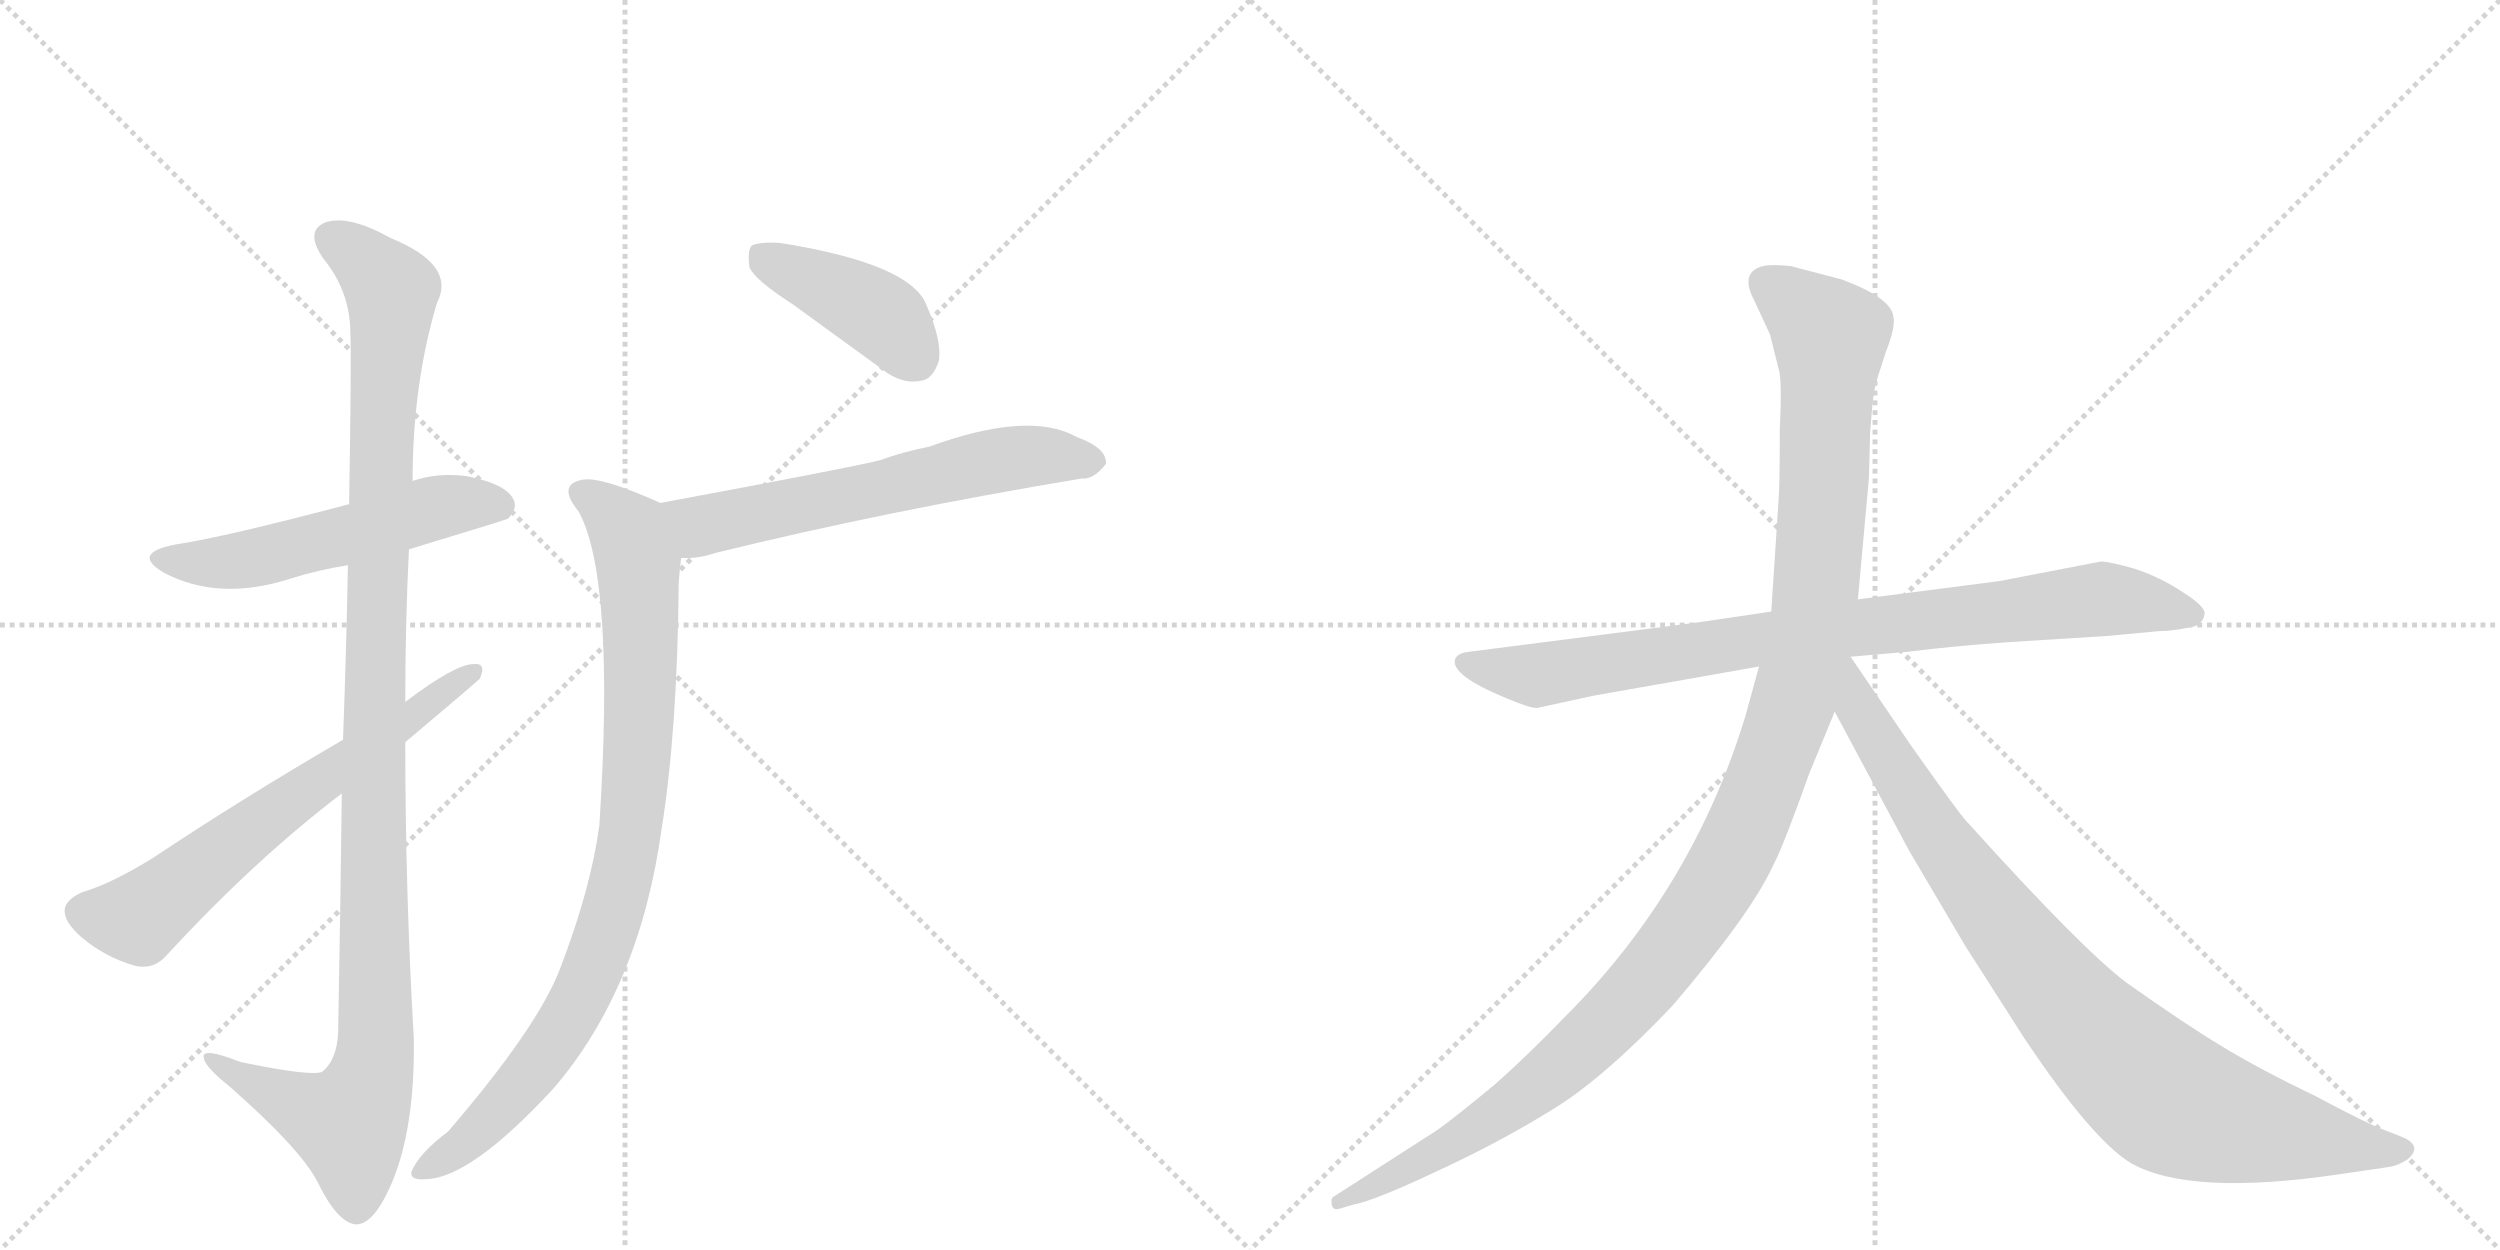 <svg version="1.1" viewBox="0 0 2048 1024" xmlns="http://www.w3.org/2000/svg">
  <g stroke="lightgray" stroke-dasharray="1,1" stroke-width="1" transform="scale(4, 4)">
    <line x1="0" y1="0" x2="256" y2="256"></line>
    <line x1="256" y1="0" x2="0" y2="256"></line>
    <line x1="128" y1="0" x2="128" y2="256"></line>
    <line x1="0" y1="128" x2="256" y2="128"></line>
    <line x1="256" y1="0" x2="512" y2="256"></line>
    <line x1="512" y1="0" x2="256" y2="256"></line>
    <line x1="384" y1="0" x2="384" y2="256"></line>
    <line x1="256" y1="128" x2="512" y2="128"></line>
  </g>
<g transform="scale(1, -1) translate(0, -850)">
   <style type="text/css">
    @keyframes keyframes0 {
      from {
       stroke: black;
       stroke-dashoffset: 538;
       stroke-width: 128;
       }
       64% {
       animation-timing-function: step-end;
       stroke: black;
       stroke-dashoffset: 0;
       stroke-width: 128;
       }
       to {
       stroke: black;
       stroke-width: 1024;
       }
       }
       #make-me-a-hanzi-animation-0 {
         animation: keyframes0 0.688s both;
         animation-delay: 0s;
         animation-timing-function: linear;
       }
    @keyframes keyframes1 {
      from {
       stroke: black;
       stroke-dashoffset: 1133;
       stroke-width: 128;
       }
       79% {
       animation-timing-function: step-end;
       stroke: black;
       stroke-dashoffset: 0;
       stroke-width: 128;
       }
       to {
       stroke: black;
       stroke-width: 1024;
       }
       }
       #make-me-a-hanzi-animation-1 {
         animation: keyframes1 1.172s both;
         animation-delay: 0.688s;
         animation-timing-function: linear;
       }
    @keyframes keyframes2 {
      from {
       stroke: black;
       stroke-dashoffset: 642;
       stroke-width: 128;
       }
       68% {
       animation-timing-function: step-end;
       stroke: black;
       stroke-dashoffset: 0;
       stroke-width: 128;
       }
       to {
       stroke: black;
       stroke-width: 1024;
       }
       }
       #make-me-a-hanzi-animation-2 {
         animation: keyframes2 0.772s both;
         animation-delay: 1.86s;
         animation-timing-function: linear;
       }
    @keyframes keyframes3 {
      from {
       stroke: black;
       stroke-dashoffset: 413;
       stroke-width: 128;
       }
       57% {
       animation-timing-function: step-end;
       stroke: black;
       stroke-dashoffset: 0;
       stroke-width: 128;
       }
       to {
       stroke: black;
       stroke-width: 1024;
       }
       }
       #make-me-a-hanzi-animation-3 {
         animation: keyframes3 0.586s both;
         animation-delay: 2.632s;
         animation-timing-function: linear;
       }
    @keyframes keyframes4 {
      from {
       stroke: black;
       stroke-dashoffset: 610;
       stroke-width: 128;
       }
       67% {
       animation-timing-function: step-end;
       stroke: black;
       stroke-dashoffset: 0;
       stroke-width: 128;
       }
       to {
       stroke: black;
       stroke-width: 1024;
       }
       }
       #make-me-a-hanzi-animation-4 {
         animation: keyframes4 0.746s both;
         animation-delay: 3.218s;
         animation-timing-function: linear;
       }
    @keyframes keyframes5 {
      from {
       stroke: black;
       stroke-dashoffset: 887;
       stroke-width: 128;
       }
       74% {
       animation-timing-function: step-end;
       stroke: black;
       stroke-dashoffset: 0;
       stroke-width: 128;
       }
       to {
       stroke: black;
       stroke-width: 1024;
       }
       }
       #make-me-a-hanzi-animation-5 {
         animation: keyframes5 0.972s both;
         animation-delay: 3.965s;
         animation-timing-function: linear;
       }
    @keyframes keyframes6 {
      from {
       stroke: black;
       stroke-dashoffset: 858;
       stroke-width: 128;
       }
       74% {
       animation-timing-function: step-end;
       stroke: black;
       stroke-dashoffset: 0;
       stroke-width: 128;
       }
       to {
       stroke: black;
       stroke-width: 1024;
       }
       }
       #make-me-a-hanzi-animation-6 {
         animation: keyframes6 0.948s both;
         animation-delay: 4.937s;
         animation-timing-function: linear;
       }
    @keyframes keyframes7 {
      from {
       stroke: black;
       stroke-dashoffset: 1197;
       stroke-width: 128;
       }
       80% {
       animation-timing-function: step-end;
       stroke: black;
       stroke-dashoffset: 0;
       stroke-width: 128;
       }
       to {
       stroke: black;
       stroke-width: 1024;
       }
       }
       #make-me-a-hanzi-animation-7 {
         animation: keyframes7 1.224s both;
         animation-delay: 5.885s;
         animation-timing-function: linear;
       }
    @keyframes keyframes8 {
      from {
       stroke: black;
       stroke-dashoffset: 899;
       stroke-width: 128;
       }
       75% {
       animation-timing-function: step-end;
       stroke: black;
       stroke-dashoffset: 0;
       stroke-width: 128;
       }
       to {
       stroke: black;
       stroke-width: 1024;
       }
       }
       #make-me-a-hanzi-animation-8 {
         animation: keyframes8 0.982s both;
         animation-delay: 7.109s;
         animation-timing-function: linear;
       }
</style>
<path d="M 335 400 Q 414 424 416 425 Q 425 434 420 442 Q 413 454 382 460 Q 358 463 338 456 L 286 437 Q 184 410 144 404 Q 107 397 134 381 Q 179 357 238 376 Q 260 383 285 387 L 335 400 Z" fill="lightgray"></path> 
<path d="M 280 200 Q 279 113 277 4 Q 276 -18 264 -28 Q 255 -32 197 -20 Q 164 -7 167 -17 Q 168 -24 188 -40 Q 246 -91 260 -118 Q 276 -151 291 -153 Q 306 -154 321 -119 Q 340 -74 339 -1 Q 332 120 332 242 L 332 275 Q 332 339 335 400 L 338 456 Q 338 535 358 602 Q 374 633 320 655 Q 286 674 267 668 Q 249 661 265 638 Q 287 611 287 577 Q 288 561 286 437 L 285 387 Q 284 326 281 244 L 280 200 Z" fill="lightgray"></path> 
<path d="M 281 244 Q 197 195 125 147 Q 91 126 67 119 Q 54 113 53 105 Q 52 95 67 82 Q 86 66 110 59 Q 126 55 137 68 Q 209 146 280 200 L 332 242 Q 389 290 393 294 Q 399 307 388 306 Q 373 306 332 275 L 281 244 Z" fill="lightgray"></path> 
<path d="M 649 601 L 722 548 Q 738 535 754 538 Q 764 539 769 554 Q 772 570 759 600 Q 746 634 639 651 Q 623 652 616 649 Q 612 645 614 631 Q 618 621 649 601 Z" fill="lightgray"></path> 
<path d="M 558 393 Q 571 392 586 397 Q 724 431 886 458 Q 896 457 906 470 Q 907 483 882 492 Q 843 514 761 484 Q 740 480 721 473 Q 697 467 541 438 C 512 433 528 392 558 393 Z" fill="lightgray"></path> 
<path d="M 541 438 Q 492 460 477 457 Q 456 453 474 431 Q 504 376 491 174 Q 484 122 459 57 Q 441 9 367 -77 Q 343 -95 337 -110 Q 336 -117 348 -116 Q 385 -116 454 -41 Q 524 41 542 171 Q 555 252 556 373 Q 557 385 558 393 C 561 423 562 429 541 438 Z" fill="lightgray"></path> 
<path d="M 1390 340 L 1203 316 Q 1194 315 1192 310 Q 1188 297 1234 278 Q 1253 270 1259 270 L 1305 280 L 1441 304 L 1516 312 L 1562 316 Q 1603 321 1646 324 L 1726 329 L 1769 333 Q 1781 333 1798 337 Q 1805 340 1806 347 Q 1807 353 1788 365 Q 1770 377 1749 384 Q 1728 390 1721 390 L 1638 374 L 1522 359 L 1451 349 L 1390 340 Z" fill="lightgray"></path> 
<path d="M 1441 304 L 1430 264 Q 1387 122 1282 17 Q 1250 -16 1225 -38 Q 1190 -67 1177 -76 L 1093 -130 Q 1090 -131 1091 -137 Q 1092 -142 1098 -140 L 1108 -137 Q 1125 -134 1176 -110 Q 1228 -86 1270 -60 Q 1312 -35 1370 26 Q 1435 102 1453 142 Q 1461 157 1482 216 L 1503 267 L 1522 359 L 1531 458 L 1532 495 Q 1534 524 1536 533 Q 1538 541 1545 562 Q 1553 582 1551 591 Q 1549 606 1509 621 L 1467 632 Q 1447 634 1441 631 Q 1426 625 1437 604 L 1450 576 L 1457 548 Q 1460 540 1458 498 Q 1458 452 1457 440 L 1451 349 L 1441 304 Z" fill="lightgray"></path> 
<path d="M 1503 267 L 1564 153 L 1610 75 L 1658 0 Q 1714 -84 1746 -103 Q 1794 -130 1916 -112 L 1957 -106 Q 1964 -105 1972 -100 Q 1983 -91 1973 -84 Q 1970 -82 1954 -76 Q 1938 -70 1897 -48 Q 1851 -26 1820 -7 Q 1790 11 1742 45 Q 1705 73 1613 175 Q 1608 179 1565 240 L 1516 312 C 1499 337 1473 323 1503 267 Z" fill="lightgray"></path> 
      <clipPath id="make-me-a-hanzi-clip-0">
      <path d="M 335 400 Q 414 424 416 425 Q 425 434 420 442 Q 413 454 382 460 Q 358 463 338 456 L 286 437 Q 184 410 144 404 Q 107 397 134 381 Q 179 357 238 376 Q 260 383 285 387 L 335 400 Z" fill="lightgray"></path>
      </clipPath>
      <path clip-path="url(#make-me-a-hanzi-clip-0)" d="M 136 394 L 184 389 L 351 433 L 386 438 L 411 434 " fill="none" id="make-me-a-hanzi-animation-0" stroke-dasharray="410 820" stroke-linecap="round"></path>

      <clipPath id="make-me-a-hanzi-clip-1">
      <path d="M 280 200 Q 279 113 277 4 Q 276 -18 264 -28 Q 255 -32 197 -20 Q 164 -7 167 -17 Q 168 -24 188 -40 Q 246 -91 260 -118 Q 276 -151 291 -153 Q 306 -154 321 -119 Q 340 -74 339 -1 Q 332 120 332 242 L 332 275 Q 332 339 335 400 L 338 456 Q 338 535 358 602 Q 374 633 320 655 Q 286 674 267 668 Q 249 661 265 638 Q 287 611 287 577 Q 288 561 286 437 L 285 387 Q 284 326 281 244 L 280 200 Z" fill="lightgray"></path>
      </clipPath>
      <path clip-path="url(#make-me-a-hanzi-clip-1)" d="M 274 652 L 290 644 L 321 612 L 307 320 L 308 -10 L 286 -71 L 186 -27 L 184 -20 L 173 -20 " fill="none" id="make-me-a-hanzi-animation-1" stroke-dasharray="1005 2010" stroke-linecap="round"></path>

      <clipPath id="make-me-a-hanzi-clip-2">
      <path d="M 281 244 Q 197 195 125 147 Q 91 126 67 119 Q 54 113 53 105 Q 52 95 67 82 Q 86 66 110 59 Q 126 55 137 68 Q 209 146 280 200 L 332 242 Q 389 290 393 294 Q 399 307 388 306 Q 373 306 332 275 L 281 244 Z" fill="lightgray"></path>
      </clipPath>
      <path clip-path="url(#make-me-a-hanzi-clip-2)" d="M 66 103 L 114 98 L 194 162 L 386 298 " fill="none" id="make-me-a-hanzi-animation-2" stroke-dasharray="514 1028" stroke-linecap="round"></path>

      <clipPath id="make-me-a-hanzi-clip-3">
      <path d="M 649 601 L 722 548 Q 738 535 754 538 Q 764 539 769 554 Q 772 570 759 600 Q 746 634 639 651 Q 623 652 616 649 Q 612 645 614 631 Q 618 621 649 601 Z" fill="lightgray"></path>
      </clipPath>
      <path clip-path="url(#make-me-a-hanzi-clip-3)" d="M 622 643 L 718 594 L 750 557 " fill="none" id="make-me-a-hanzi-animation-3" stroke-dasharray="285 570" stroke-linecap="round"></path>

      <clipPath id="make-me-a-hanzi-clip-4">
      <path d="M 558 393 Q 571 392 586 397 Q 724 431 886 458 Q 896 457 906 470 Q 907 483 882 492 Q 843 514 761 484 Q 740 480 721 473 Q 697 467 541 438 C 512 433 528 392 558 393 Z" fill="lightgray"></path>
      </clipPath>
      <path clip-path="url(#make-me-a-hanzi-clip-4)" d="M 554 437 L 574 419 L 826 474 L 851 477 L 895 471 " fill="none" id="make-me-a-hanzi-animation-4" stroke-dasharray="482 964" stroke-linecap="round"></path>

      <clipPath id="make-me-a-hanzi-clip-5">
      <path d="M 541 438 Q 492 460 477 457 Q 456 453 474 431 Q 504 376 491 174 Q 484 122 459 57 Q 441 9 367 -77 Q 343 -95 337 -110 Q 336 -117 348 -116 Q 385 -116 454 -41 Q 524 41 542 171 Q 555 252 556 373 Q 557 385 558 393 C 561 423 562 429 541 438 Z" fill="lightgray"></path>
      </clipPath>
      <path clip-path="url(#make-me-a-hanzi-clip-5)" d="M 478 444 L 515 414 L 523 389 L 525 279 L 510 134 L 483 49 L 449 -10 L 384 -84 L 345 -108 " fill="none" id="make-me-a-hanzi-animation-5" stroke-dasharray="759 1518" stroke-linecap="round"></path>

      <clipPath id="make-me-a-hanzi-clip-6">
      <path d="M 1390 340 L 1203 316 Q 1194 315 1192 310 Q 1188 297 1234 278 Q 1253 270 1259 270 L 1305 280 L 1441 304 L 1516 312 L 1562 316 Q 1603 321 1646 324 L 1726 329 L 1769 333 Q 1781 333 1798 337 Q 1805 340 1806 347 Q 1807 353 1788 365 Q 1770 377 1749 384 Q 1728 390 1721 390 L 1638 374 L 1522 359 L 1451 349 L 1390 340 Z" fill="lightgray"></path>
      </clipPath>
      <path clip-path="url(#make-me-a-hanzi-clip-6)" d="M 1200 308 L 1260 297 L 1518 336 L 1722 359 L 1796 347 " fill="none" id="make-me-a-hanzi-animation-6" stroke-dasharray="730 1460" stroke-linecap="round"></path>

      <clipPath id="make-me-a-hanzi-clip-7">
      <path d="M 1441 304 L 1430 264 Q 1387 122 1282 17 Q 1250 -16 1225 -38 Q 1190 -67 1177 -76 L 1093 -130 Q 1090 -131 1091 -137 Q 1092 -142 1098 -140 L 1108 -137 Q 1125 -134 1176 -110 Q 1228 -86 1270 -60 Q 1312 -35 1370 26 Q 1435 102 1453 142 Q 1461 157 1482 216 L 1503 267 L 1522 359 L 1531 458 L 1532 495 Q 1534 524 1536 533 Q 1538 541 1545 562 Q 1553 582 1551 591 Q 1549 606 1509 621 L 1467 632 Q 1447 634 1441 631 Q 1426 625 1437 604 L 1450 576 L 1457 548 Q 1460 540 1458 498 Q 1458 452 1457 440 L 1451 349 L 1441 304 Z" fill="lightgray"></path>
      </clipPath>
      <path clip-path="url(#make-me-a-hanzi-clip-7)" d="M 1448 616 L 1499 575 L 1495 465 L 1487 358 L 1475 297 L 1425 160 L 1379 84 L 1289 -15 L 1204 -78 L 1096 -135 " fill="none" id="make-me-a-hanzi-animation-7" stroke-dasharray="1069 2138" stroke-linecap="round"></path>

      <clipPath id="make-me-a-hanzi-clip-8">
      <path d="M 1503 267 L 1564 153 L 1610 75 L 1658 0 Q 1714 -84 1746 -103 Q 1794 -130 1916 -112 L 1957 -106 Q 1964 -105 1972 -100 Q 1983 -91 1973 -84 Q 1970 -82 1954 -76 Q 1938 -70 1897 -48 Q 1851 -26 1820 -7 Q 1790 11 1742 45 Q 1705 73 1613 175 Q 1608 179 1565 240 L 1516 312 C 1499 337 1473 323 1503 267 Z" fill="lightgray"></path>
      </clipPath>
      <path clip-path="url(#make-me-a-hanzi-clip-8)" d="M 1515 303 L 1522 269 L 1608 135 L 1681 41 L 1751 -31 L 1787 -56 L 1829 -70 L 1969 -92 " fill="none" id="make-me-a-hanzi-animation-8" stroke-dasharray="771 1542" stroke-linecap="round"></path>

</g>
</svg>
